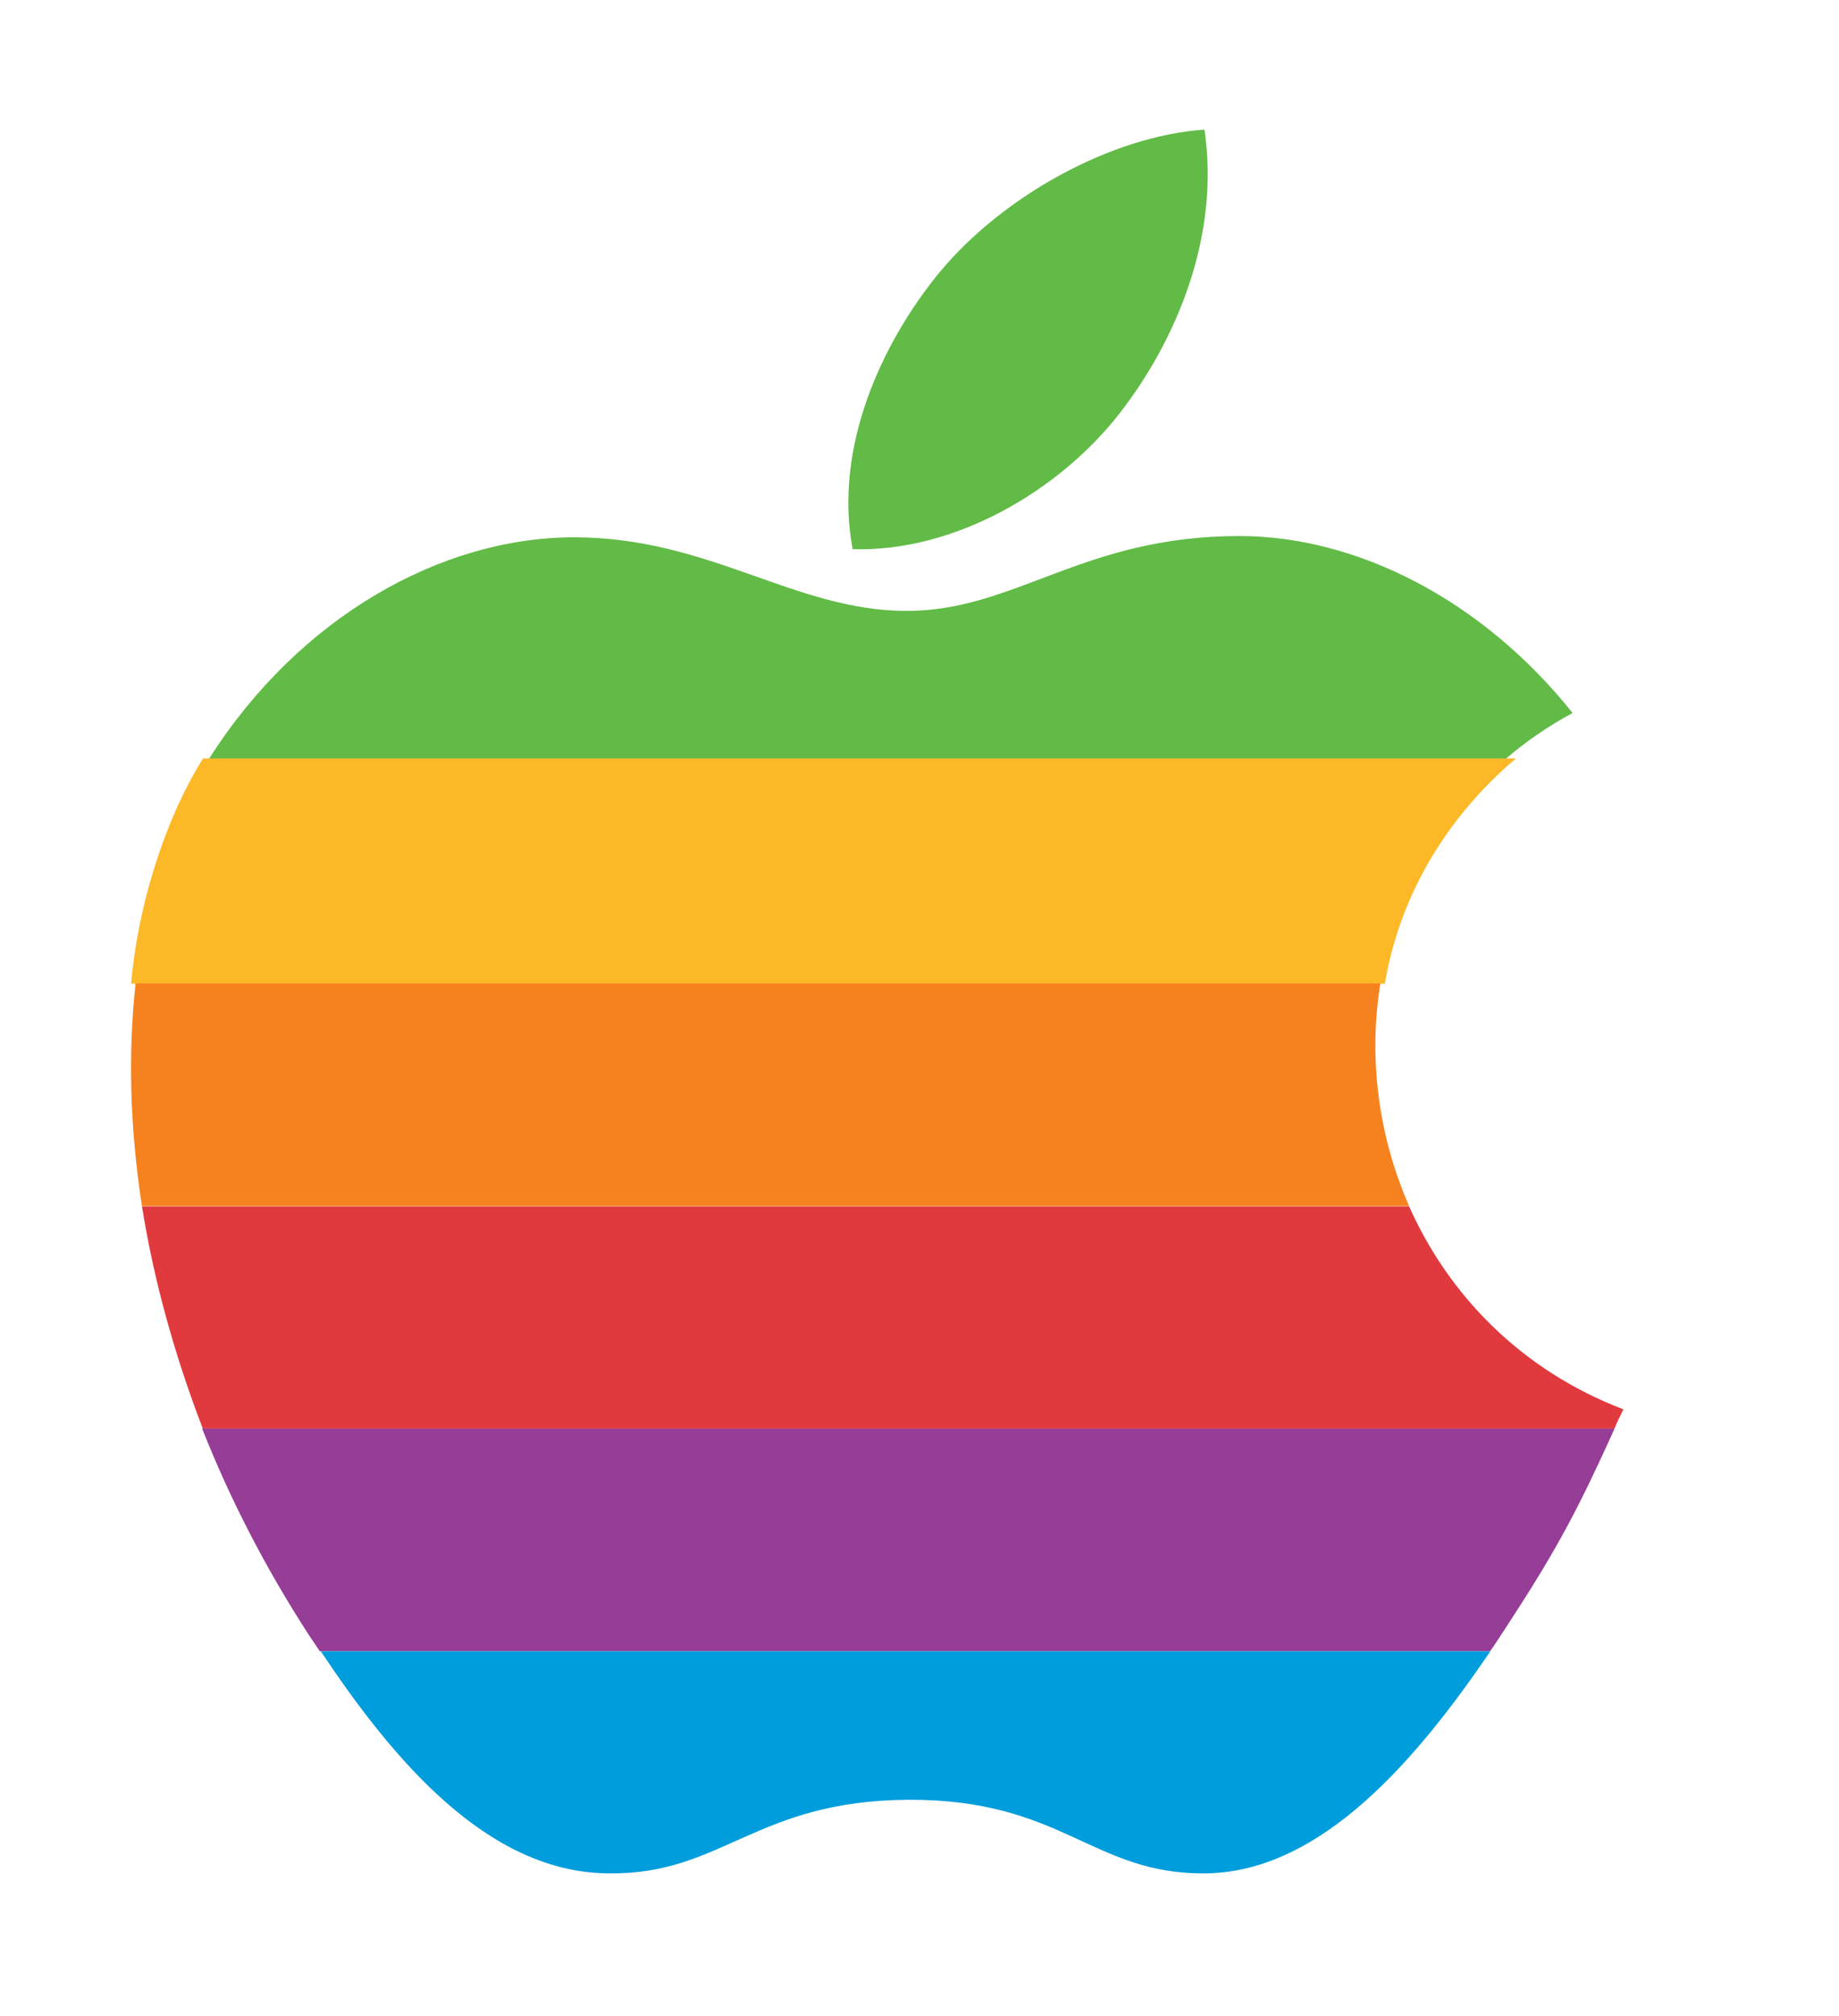 <svg xmlns="http://www.w3.org/2000/svg" width="575" height="630">
  <g transform="translate(40 40)">
    <path fill="#61BB46" d="M310.2 89C328 66 341.5 33.6 336.6.5c-29 2-63 20.6-83 44.8-18 22-33 54.6-27 86.3 31.6 1 64.5-18 83.6-42.6zM25 197.7l.5-.8c28-44 72.4-69 114-69 42.4 0 69 23 104 23 34 0 55-23.4 104-23.4 37 0 76.2 20.2 104.2 55.3-7.8 4.2-14.7 9-21 14.4H25z"/>
    <path fill="#FDB827" d="M23.5 197C11.5 216 3 243.5 1 267.4h392c4.4-26.4 18.5-51.4 41-70.4H23.5z"/>
    <path fill="#F5821F" d="M4.4 337c-3.8-24.6-4.4-48-2-69.7h389.2c-3.8 23.4-.6 47.8 9 69.6H4.4z"/>
    <path fill="#E03A3E" d="M23.4 406.4C14.4 383 8 359.6 4.4 337h396.2c12.3 27.6 35 51.2 67 63.4-1 2-2 4-2.8 6H23.4z"/>
    <path fill="#963D97" d="M464.8 406.5c-11 24.2-17.4 36.7-32.6 60-2 3-4 6.3-6.3 9.5H60l-3.5-5.2c-13.6-21-24.7-42.6-33.3-64.4h441.4z"/>
    <path fill="#009DDC" d="M426 476c-22.5 33-52.5 69-89 69.4-35.5.4-44.6-23.2-93-23-48 .3-58.2 23.5-93.7 23-38-.2-67.6-35.8-90-69.4H426z"/>
  </g>
</svg>
